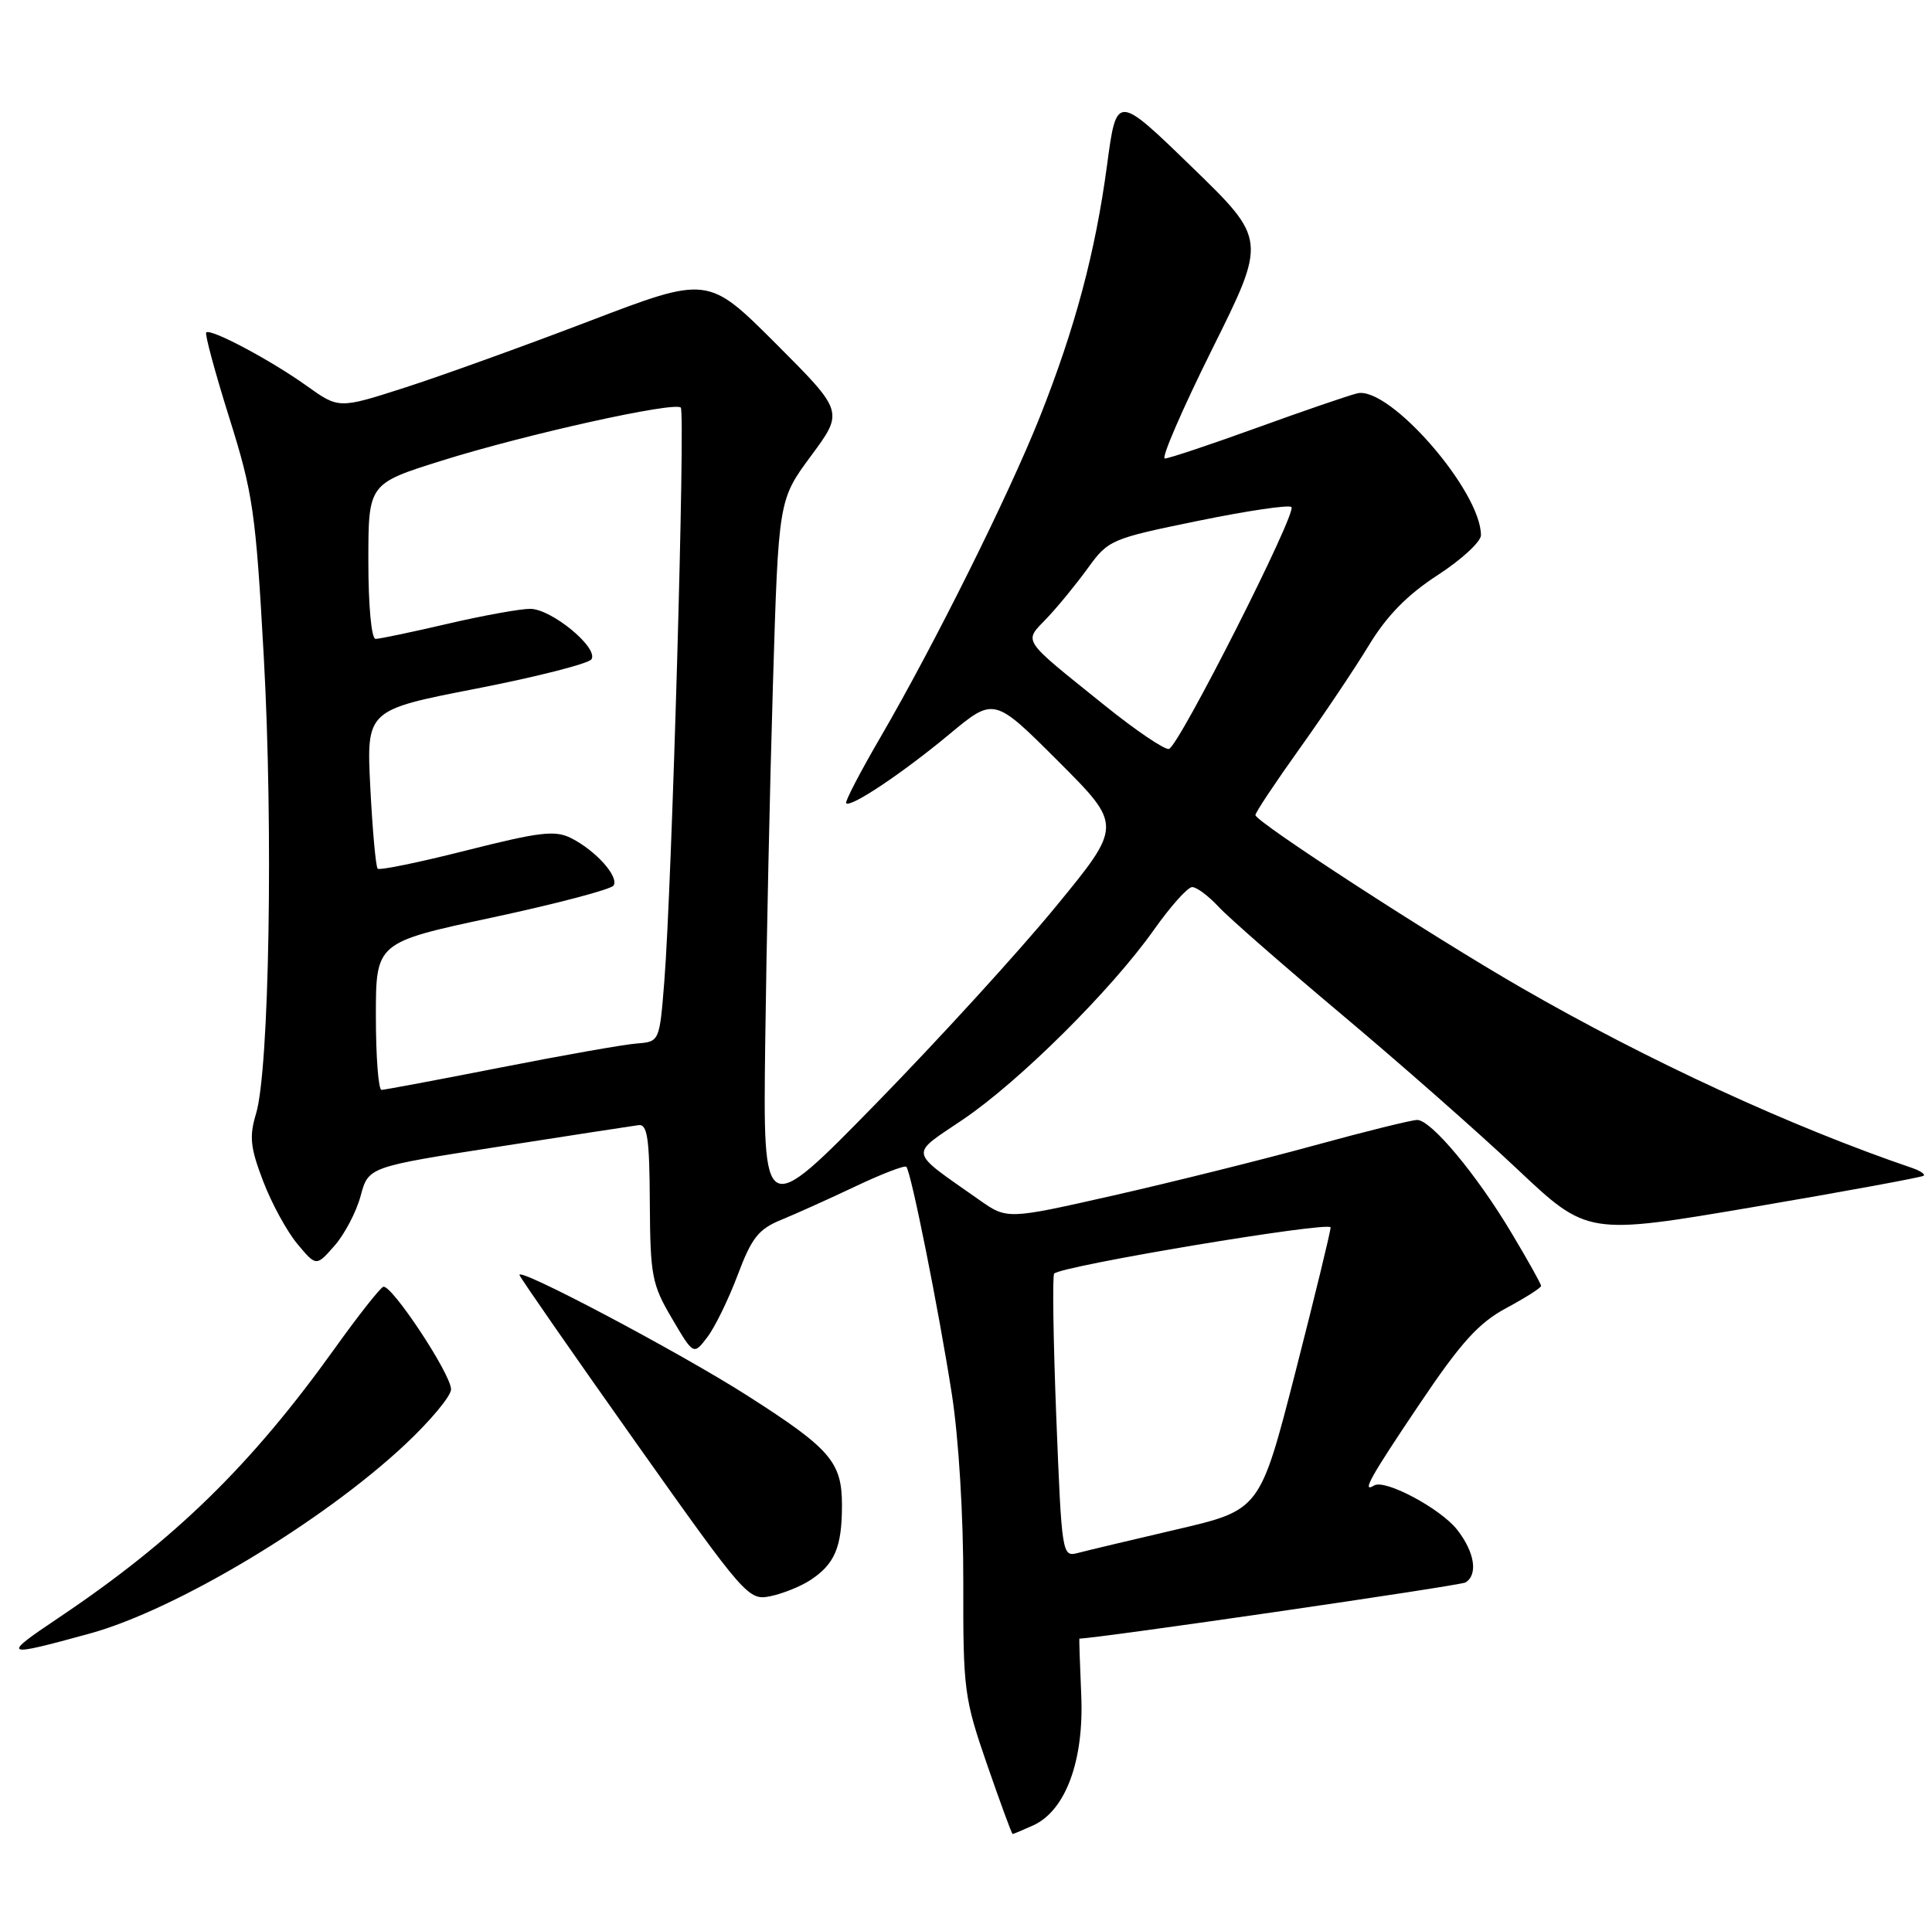 <?xml version="1.0" encoding="UTF-8" standalone="no"?>
<!DOCTYPE svg PUBLIC "-//W3C//DTD SVG 1.1//EN" "http://www.w3.org/Graphics/SVG/1.1/DTD/svg11.dtd" >
<svg xmlns="http://www.w3.org/2000/svg" xmlns:xlink="http://www.w3.org/1999/xlink" version="1.1" viewBox="0 0 257 256">
 <g >
 <path fill="currentColor"
d=" M 137.44 242.85 C 141.76 240.88 144.21 234.23 143.83 225.52 C 143.65 221.38 143.54 218.00 143.58 218.00 C 145.50 218.05 194.24 210.97 194.95 210.53 C 196.64 209.48 196.16 206.48 193.83 203.51 C 191.60 200.68 184.22 196.75 182.79 197.63 C 181.06 198.70 182.28 196.52 188.88 186.72 C 194.37 178.56 196.70 176.00 200.38 174.02 C 202.92 172.66 205.00 171.33 205.00 171.08 C 205.00 170.82 203.24 167.67 201.08 164.06 C 196.44 156.27 190.37 149.00 188.52 149.00 C 187.79 149.00 181.60 150.53 174.76 152.41 C 167.91 154.29 155.94 157.27 148.14 159.04 C 133.97 162.25 133.97 162.25 130.24 159.62 C 120.73 152.92 120.91 153.81 128.10 148.94 C 135.62 143.85 147.84 131.71 153.50 123.70 C 155.70 120.59 157.98 118.03 158.58 118.02 C 159.17 118.01 160.74 119.18 162.08 120.62 C 163.41 122.06 170.80 128.52 178.50 134.99 C 186.20 141.45 196.70 150.70 201.83 155.54 C 211.16 164.34 211.16 164.34 233.33 160.57 C 245.52 158.49 255.68 156.62 255.89 156.42 C 256.11 156.21 255.43 155.76 254.39 155.40 C 238.30 149.92 219.25 141.14 202.39 131.42 C 190.46 124.55 167.00 109.32 167.00 108.44 C 167.00 108.09 169.63 104.14 172.83 99.66 C 176.04 95.17 180.20 88.97 182.08 85.87 C 184.49 81.90 187.20 79.14 191.25 76.51 C 194.41 74.46 197.00 72.07 197.00 71.21 C 197.00 65.32 184.80 51.32 180.55 52.33 C 179.42 52.60 173.41 54.66 167.20 56.91 C 160.98 59.16 155.47 61.00 154.95 61.00 C 154.43 61.00 157.27 54.45 161.25 46.44 C 168.50 31.87 168.50 31.87 158.52 22.19 C 148.53 12.50 148.53 12.50 147.26 21.98 C 145.71 33.56 143.02 43.64 138.31 55.50 C 134.18 65.88 124.33 85.68 117.17 98.00 C 114.45 102.67 112.37 106.66 112.56 106.86 C 113.14 107.49 120.10 102.83 126.29 97.68 C 132.23 92.74 132.23 92.74 140.77 101.28 C 149.31 109.82 149.31 109.82 140.41 120.66 C 135.52 126.62 124.76 138.40 116.51 146.84 C 101.50 162.19 101.50 162.19 101.79 138.84 C 101.95 126.00 102.41 104.47 102.82 91.00 C 103.56 66.50 103.56 66.50 107.90 60.63 C 112.24 54.76 112.24 54.76 103.21 45.72 C 94.17 36.69 94.17 36.69 78.34 42.74 C 69.63 46.07 58.58 50.05 53.79 51.59 C 45.07 54.39 45.07 54.39 40.79 51.33 C 35.99 47.90 28.01 43.66 27.43 44.23 C 27.23 44.44 28.60 49.53 30.49 55.55 C 33.66 65.63 34.02 68.12 35.09 87.40 C 36.36 110.21 35.82 142.35 34.06 148.16 C 33.14 151.22 33.29 152.67 35.01 157.16 C 36.13 160.10 38.18 163.85 39.56 165.50 C 42.07 168.50 42.07 168.50 44.50 165.73 C 45.84 164.21 47.40 161.23 47.97 159.11 C 49.01 155.25 49.01 155.25 66.25 152.57 C 75.74 151.09 84.15 149.79 84.94 149.69 C 86.12 149.53 86.40 151.45 86.44 160.00 C 86.50 169.72 86.71 170.87 89.38 175.40 C 92.26 180.30 92.26 180.30 94.09 177.90 C 95.10 176.58 96.91 172.86 98.13 169.63 C 99.98 164.69 100.90 163.52 103.92 162.29 C 105.89 161.48 110.35 159.47 113.83 157.82 C 117.31 156.17 120.34 155.01 120.56 155.23 C 121.19 155.86 124.88 174.31 126.62 185.50 C 127.53 191.35 128.16 201.72 128.14 210.50 C 128.11 224.82 128.25 225.92 131.30 234.75 C 133.06 239.83 134.59 244.00 134.70 244.00 C 134.81 244.00 136.05 243.48 137.44 242.85 Z  M 11.94 217.33 C 23.40 214.18 42.87 202.51 53.89 192.18 C 57.25 189.03 60.00 185.73 60.00 184.84 C 60.00 182.81 52.05 170.80 50.98 171.20 C 50.54 171.37 47.63 175.06 44.52 179.41 C 33.38 194.97 23.22 204.88 7.86 215.19 C 0.09 220.40 0.33 220.52 11.94 217.33 Z  M 107.78 210.23 C 111.05 208.09 112.00 205.83 112.00 200.25 C 112.00 194.51 110.49 192.76 99.50 185.73 C 90.48 179.96 68.61 168.38 69.11 169.65 C 69.33 170.18 76.25 180.15 84.50 191.80 C 99.18 212.53 99.56 212.96 102.49 212.36 C 104.13 212.02 106.51 211.06 107.78 210.23 Z  M 140.51 188.53 C 140.11 178.28 139.98 169.68 140.23 169.44 C 141.28 168.39 177.00 162.43 177.00 163.30 C 177.00 163.83 174.89 172.50 172.31 182.58 C 167.61 200.89 167.61 200.89 156.56 203.47 C 150.48 204.89 144.54 206.30 143.38 206.61 C 141.28 207.16 141.24 206.88 140.51 188.53 Z  M 50.00 135.19 C 50.00 125.38 50.00 125.38 65.52 122.06 C 74.06 120.23 81.30 118.32 81.62 117.81 C 82.35 116.63 79.28 113.19 76.00 111.52 C 73.86 110.43 71.87 110.66 62.09 113.13 C 55.82 114.72 50.48 115.82 50.24 115.57 C 49.99 115.32 49.55 110.48 49.26 104.79 C 48.74 94.46 48.74 94.46 63.39 91.61 C 71.44 90.04 78.32 88.28 78.68 87.71 C 79.63 86.17 73.35 81.00 70.52 81.00 C 69.18 81.00 64.22 81.90 59.50 83.00 C 54.78 84.10 50.49 85.00 49.96 85.00 C 49.41 85.00 49.00 80.62 49.00 74.68 C 49.00 64.35 49.00 64.35 58.75 61.29 C 69.86 57.80 89.72 53.39 90.56 54.23 C 91.18 54.85 89.38 117.88 88.37 130.55 C 87.73 138.59 87.73 138.59 84.68 138.83 C 82.99 138.96 74.84 140.40 66.56 142.03 C 58.28 143.66 51.16 144.99 50.75 145.00 C 50.34 145.00 50.00 140.59 50.00 135.19 Z  M 147.00 93.89 C 135.70 84.80 136.16 85.49 139.24 82.26 C 140.69 80.74 143.14 77.75 144.69 75.61 C 147.43 71.82 147.78 71.67 159.35 69.30 C 165.87 67.96 171.47 67.13 171.79 67.46 C 172.55 68.21 156.83 99.26 155.50 99.64 C 154.95 99.79 151.12 97.21 147.00 93.89 Z "/>
</g>
</svg>